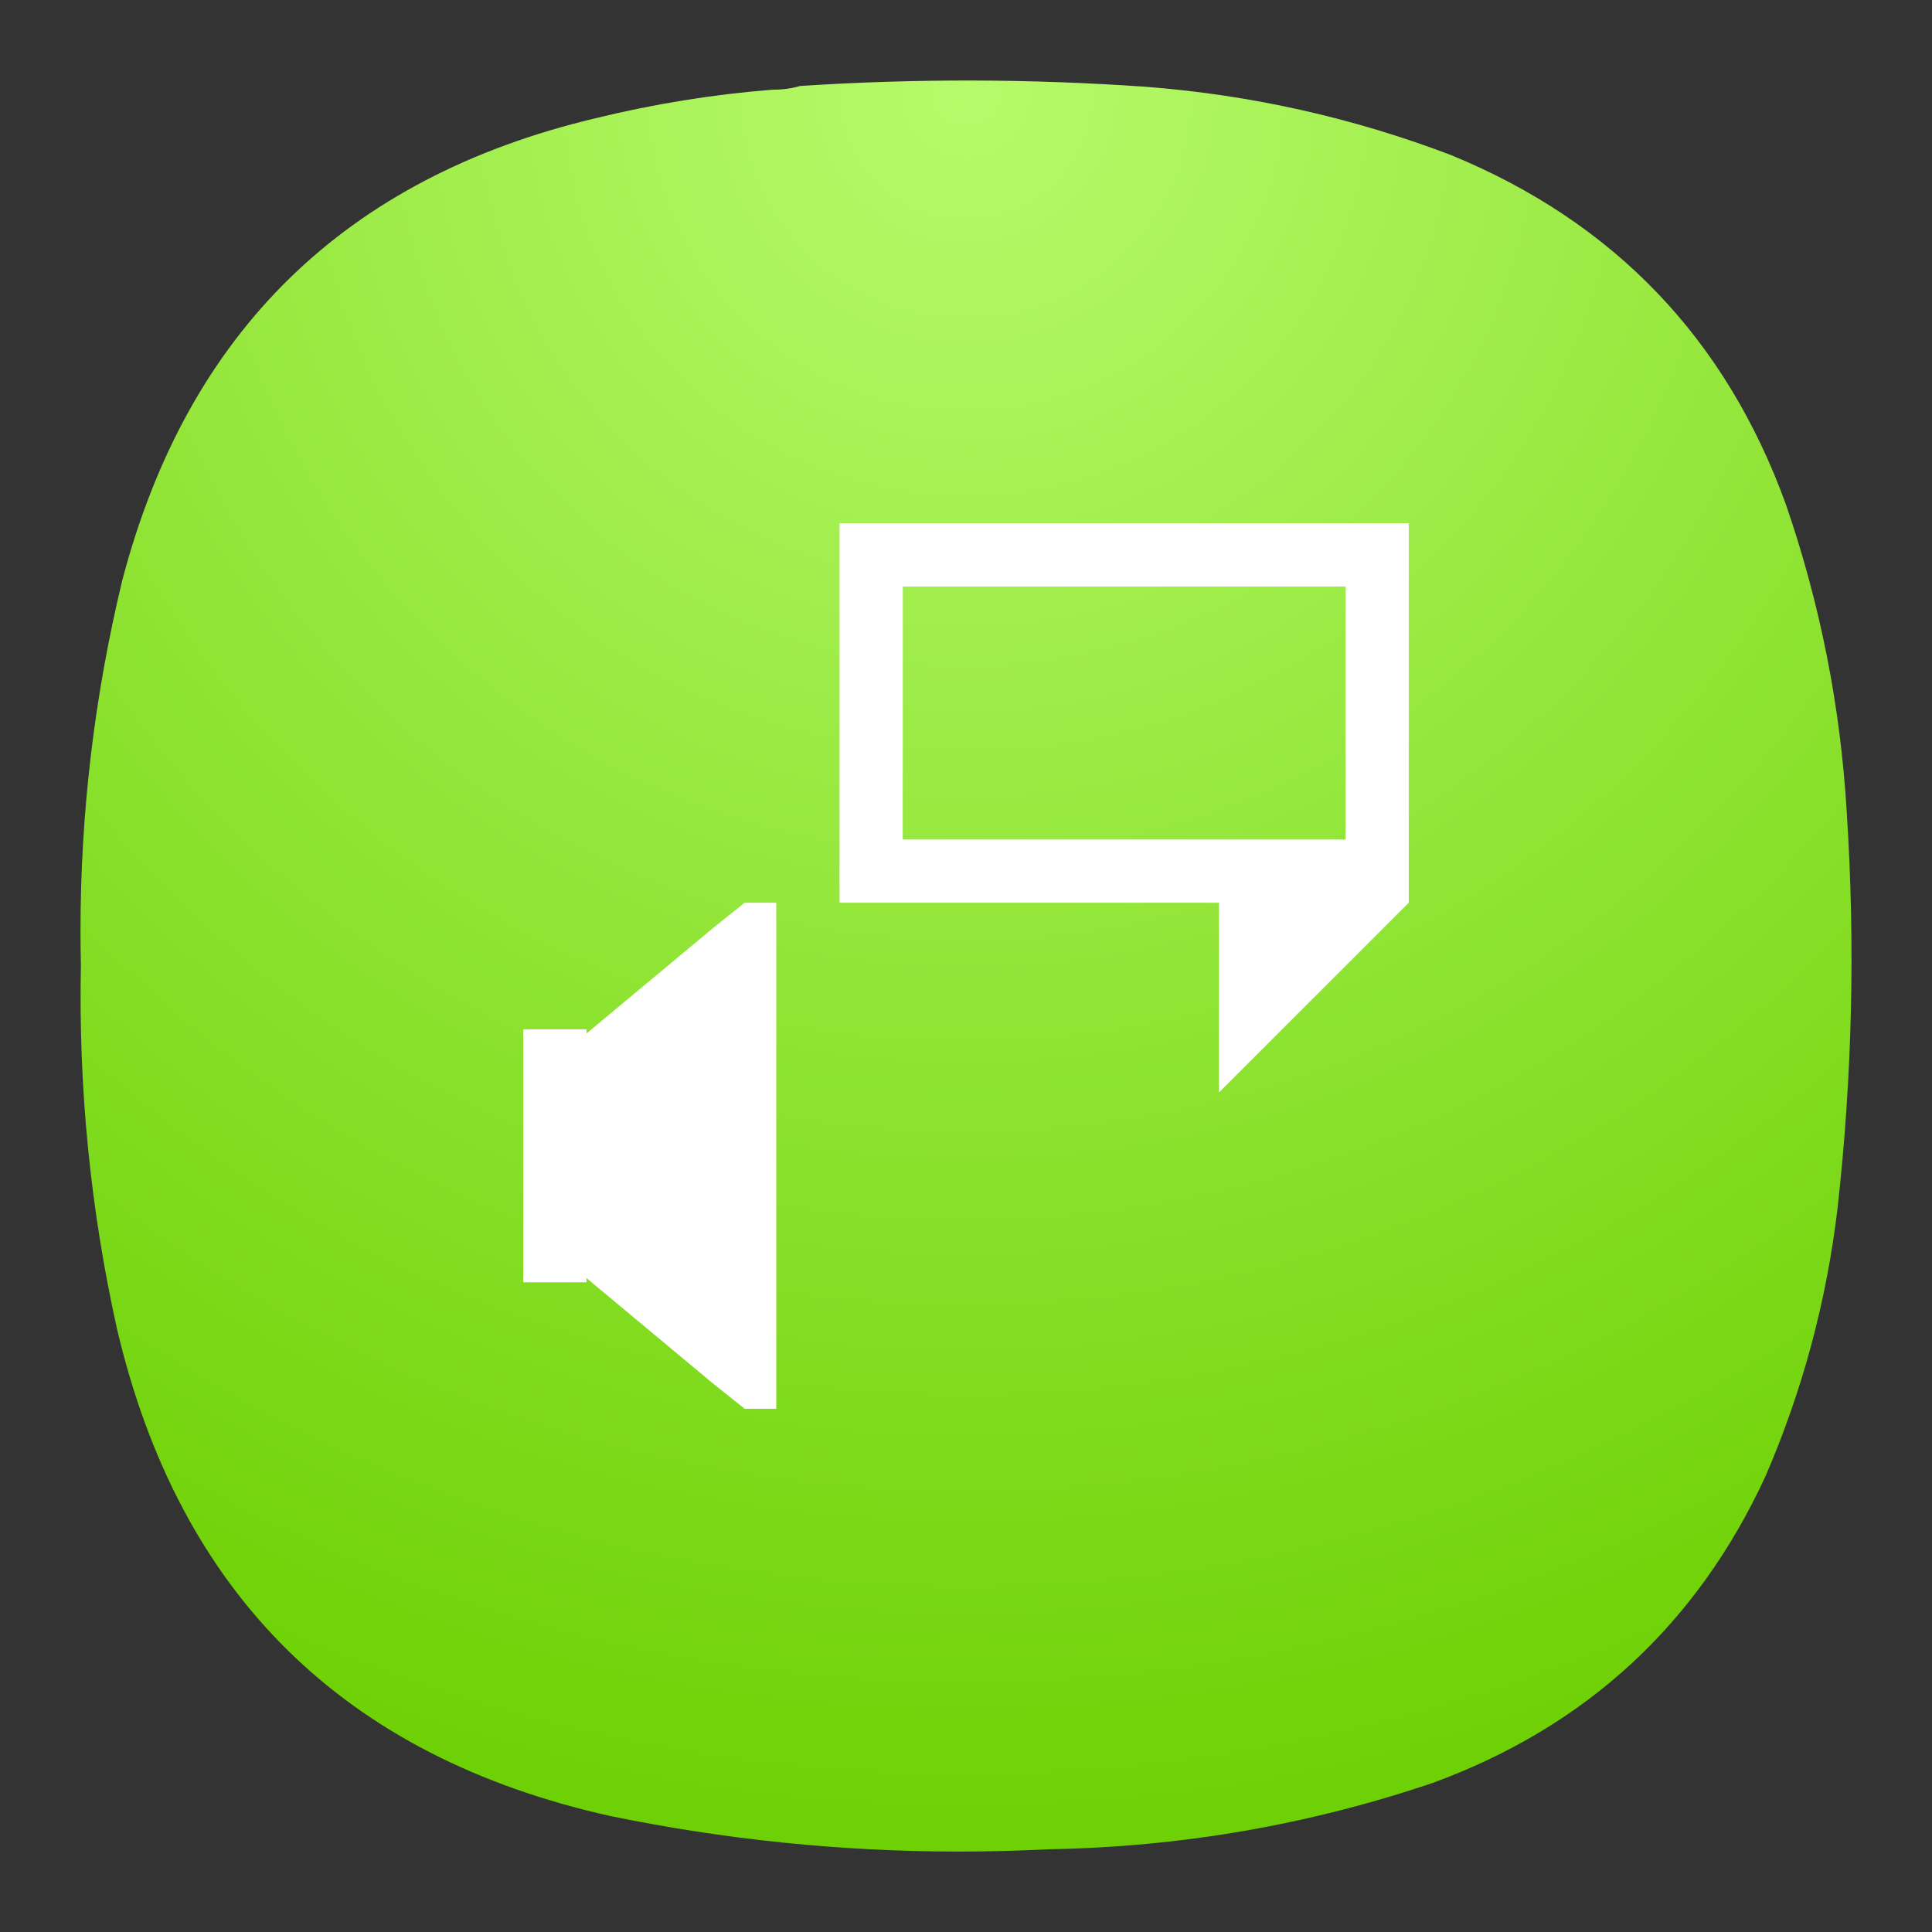 <?xml version="1.0" encoding="UTF-8" standalone="no"?>
<svg
   width="24"
   height="24"
   version="1.1"
   id="svg1"
   sodipodi:docname="preferences-desktop-text-to-speech.svg"
   inkscape:version="1.3 (0e150ed6c4, 2023-07-21)"
   xmlns:inkscape="http://www.inkscape.org/namespaces/inkscape"
   xmlns:sodipodi="http://sodipodi.sourceforge.net/DTD/sodipodi-0.dtd"
   xmlns="http://www.w3.org/2000/svg"
   xmlns:svg="http://www.w3.org/2000/svg">
  <rect width="100%" height="100%" fill="#333333" stroke="none"/>
  <defs
     id="defs1">
    <radialGradient
       id="paint0_radial_109_2"
       cx="0"
       cy="0"
       r="1"
       gradientUnits="userSpaceOnUse"
       gradientTransform="matrix(0,22,-22,0,12,1)">
      <stop
         stop-color="#50FE71"
         id="stop5"
         offset="0"
         style="stop-color:#b7fa6b;stop-opacity:1;" />
      <stop
         offset="1"
         stop-color="#01AF22"
         id="stop6"
         style="stop-color:#6ed105;stop-opacity:1;" />
    </radialGradient>
  </defs>
  <sodipodi:namedview
     id="namedview1"
     pagecolor="#ffffff"
     bordercolor="#000000"
     borderopacity="0.25"
     inkscape:showpageshadow="2"
     inkscape:pageopacity="0.0"
     inkscape:pagecheckerboard="0"
     inkscape:deskcolor="#d1d1d1"
     inkscape:zoom="6.3359375"
     inkscape:cx="1.4204686"
     inkscape:cy="33.538841"
     inkscape:window-width="2560"
     inkscape:window-height="998"
     inkscape:window-x="0"
     inkscape:window-y="0"
     inkscape:window-maximized="1"
     inkscape:current-layer="svg1" />
  <path
     fill-rule="evenodd"
     clip-rule="evenodd"
     d="m 1,11.563 c 0,10e-4 0,0.002 0,0.003 1e-5,0.141 0.002,0.283 0.005,0.425 -0.031,1.522 0.118,3.026 0.447,4.511 0.774,3.3 2.817,5.319 6.128,6.057 1.428,0.294 2.868,0.441 4.32,0.442 0.004,0 0.009,0 0.013,0 0.373,-10e-5 0.746,-0.01 1.12,-0.029 1.632,-0.028 3.221,-0.302 4.765,-0.824 1.906,-0.699 3.285,-1.97 4.135,-3.813 0.459,-1.063 0.756,-2.169 0.893,-3.32 C 23.01,13.376 23.048,11.735 22.941,10.09 22.864,8.78 22.612,7.505 22.185,6.266 21.439,4.207 20.052,2.76 18.027,1.927 16.808,1.463 15.548,1.181 14.247,1.079 12.811,0.978 11.376,0.974 9.94,1.068 9.83,1.1 9.716,1.115 9.596,1.114 8.854,1.173 8.12,1.292 7.397,1.469 4.29,2.207 2.332,4.119 1.52,7.205 1.174,8.639 1,10.091 1,11.563 Z"
     fill="url(#paint0_radial_109_2)"
     id="path1-4"
     style="fill:url(#paint0_radial_109_2)" />
  <path
     d="m 10.429,6.5 v 4.714 h 4.714 v 2.357 l 2.357,-2.357 V 6.5 Z m 0.786,0.786 h 5.5 V 10.429 H 11.214 Z M 9.25,11.214 8.857,11.529 7.286,12.838 v -0.052 H 6.5 V 15.929 H 7.286 V 15.877 L 8.857,17.186 9.25,17.5 h 0.393 v -6.286 z"
     fill="#ffffff"
     id="path2"
     style="stroke-width:1" />
</svg>
